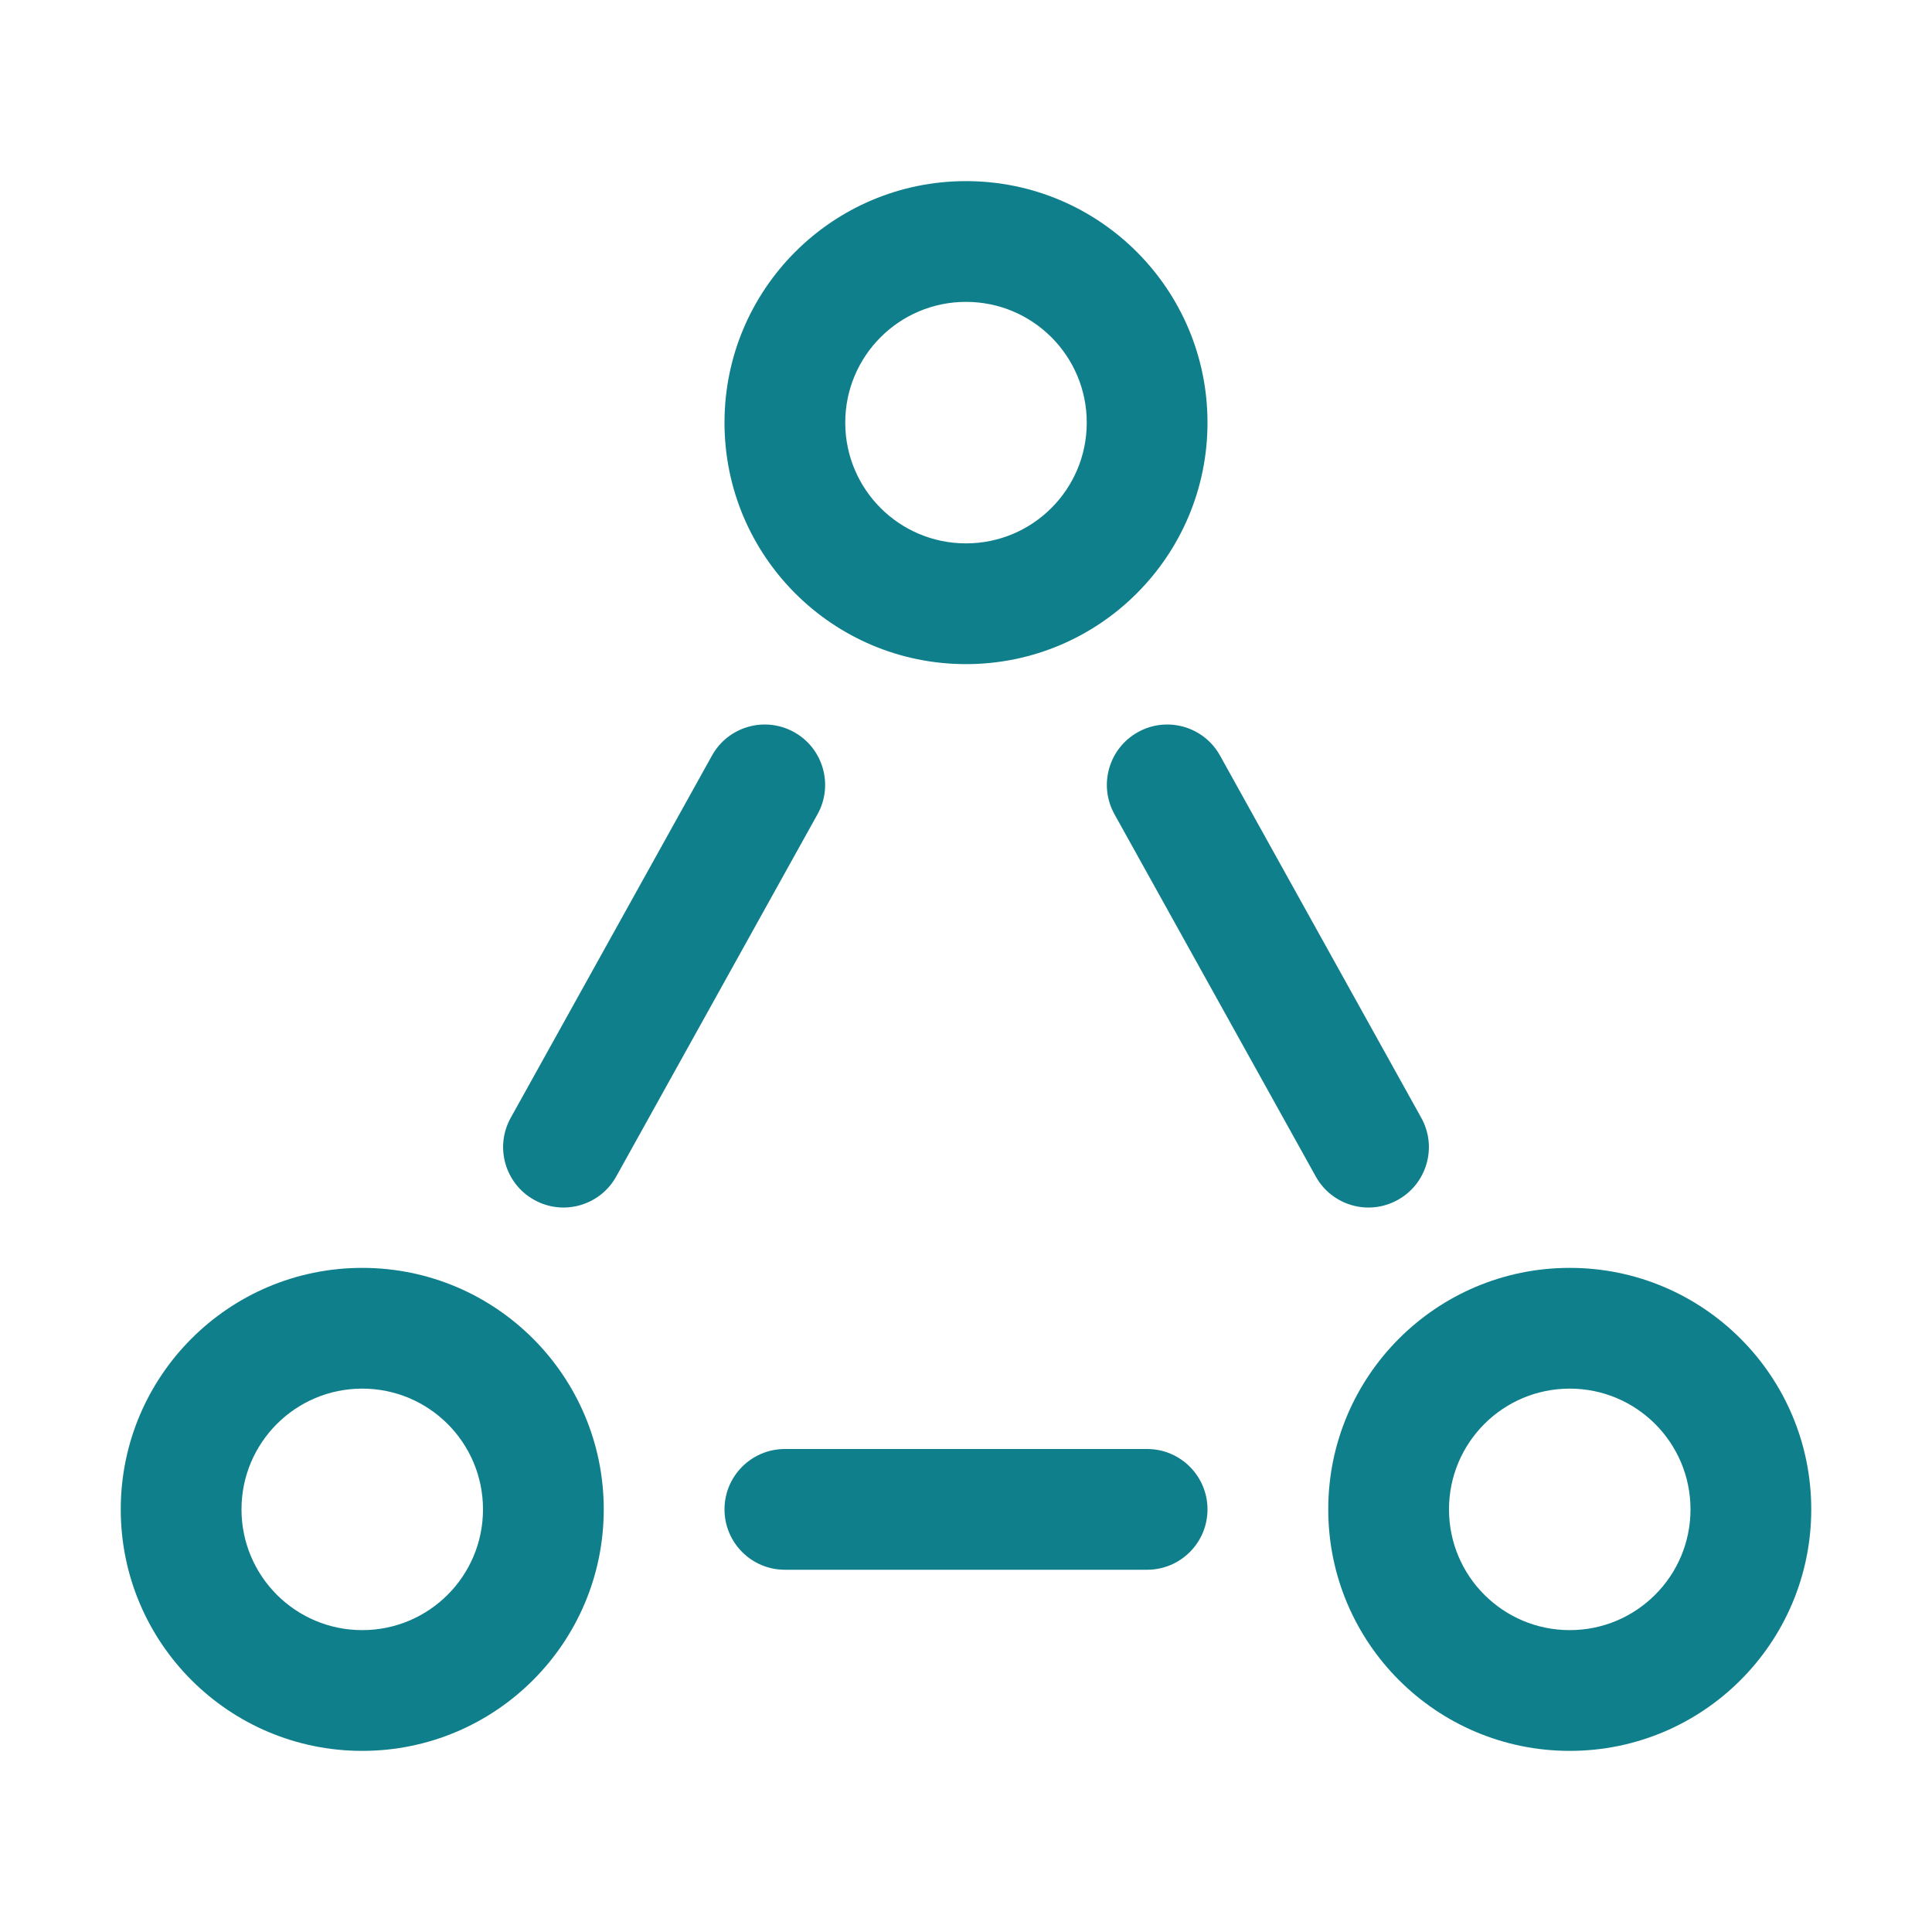 <svg width="32" height="32" viewBox="0 0 32 32" fill="none" xmlns="http://www.w3.org/2000/svg">
<path fill-rule="evenodd" clip-rule="evenodd" d="M12 7C12 4.791 13.791 3 16 3C18.209 3 20 4.791 20 7C20 9.209 18.209 11 16 11C13.791 11 12 9.209 12 7ZM16 9C14.895 9 14 8.105 14 7C14 5.895 14.895 5 16 5C17.105 5 18 5.895 18 7C18 8.105 17.105 9 16 9Z" fill="#107F8C"/>
<path fill-rule="evenodd" clip-rule="evenodd" d="M22 25C22 22.791 23.791 21 26 21C28.209 21 30 22.791 30 25C30 27.209 28.209 29 26 29C23.791 29 22 27.209 22 25ZM26 27C24.895 27 24 26.105 24 25C24 23.895 24.895 23 26 23C27.105 23 28 23.895 28 25C28 26.105 27.105 27 26 27Z" fill="#107F8C"/>
<path fill-rule="evenodd" clip-rule="evenodd" d="M6 21C3.791 21 2 22.791 2 25C2 27.209 3.791 29 6 29C8.209 29 10 27.209 10 25C10 22.791 8.209 21 6 21ZM4 25C4 26.105 4.895 27 6 27C7.105 27 8 26.105 8 25C8 23.895 7.105 23 6 23C4.895 23 4 23.895 4 25Z" fill="#107F8C"/>
<path d="M13.541 13.486C13.809 13.003 13.635 12.394 13.152 12.126C12.669 11.858 12.061 12.032 11.793 12.514L8.459 18.515C8.191 18.997 8.365 19.606 8.848 19.874C9.33 20.143 9.939 19.969 10.207 19.486L13.541 13.486Z" fill="#107F8C"/>
<path d="M20.207 12.514C19.939 12.032 19.331 11.858 18.848 12.126C18.365 12.394 18.191 13.003 18.459 13.486L21.793 19.486C22.061 19.969 22.669 20.143 23.152 19.874C23.635 19.606 23.809 18.997 23.541 18.515L20.207 12.514Z" fill="#107F8C"/>
<path d="M13 24C12.448 24 12 24.448 12 25C12 25.552 12.448 26 13 26H19C19.552 26 20 25.552 20 25C20 24.448 19.552 24 19 24H13Z" fill="#107F8C"/>
</svg>
